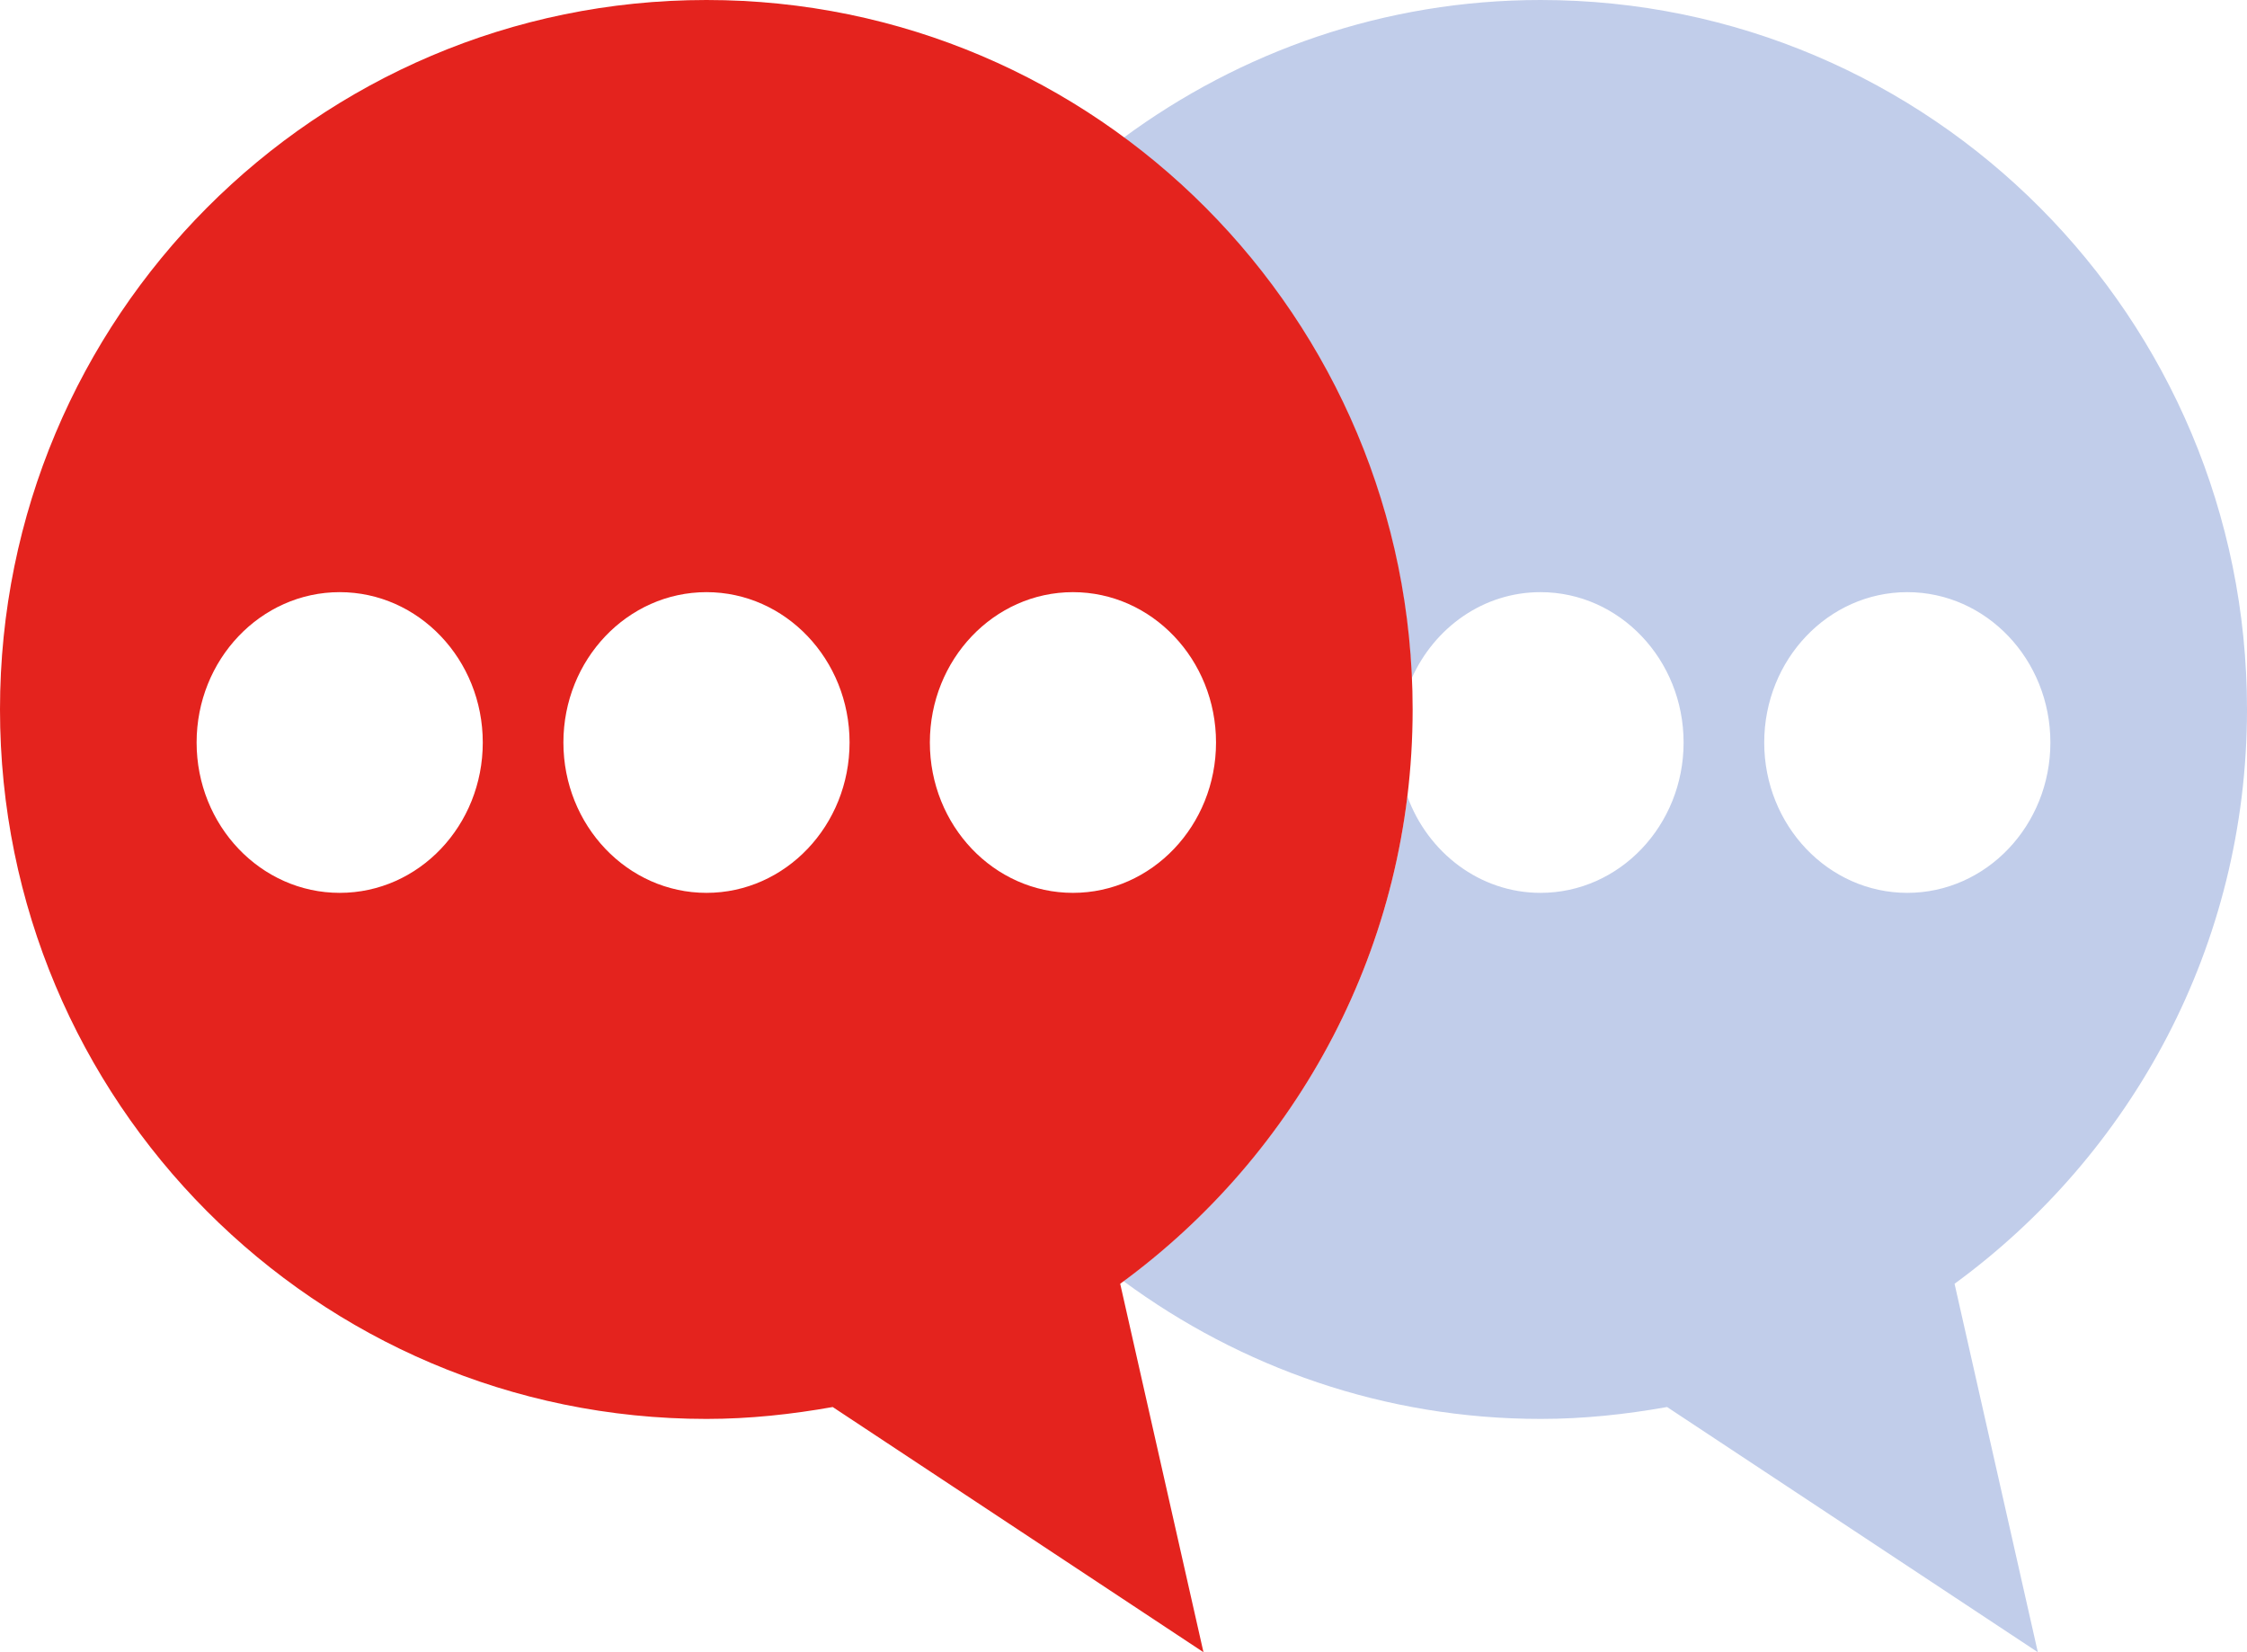<?xml version="1.0" encoding="utf-8"?>
<!-- Generator: Adobe Illustrator 24.0.3, SVG Export Plug-In . SVG Version: 6.00 Build 0)  -->
<svg version="1.1" id="Laag_1" xmlns="http://www.w3.org/2000/svg" xmlns:xlink="http://www.w3.org/1999/xlink" x="0px" y="0px"
	 viewBox="0 0 68 50" style="enable-background:new 0 0 68 50;" xml:space="preserve">
<style type="text/css">
	.st0{fill:none;}
	.st1{fill-rule:evenodd;clip-rule:evenodd;fill:#C1CDEA;}
	.st2{fill-rule:evenodd;clip-rule:evenodd;fill:none;}
	.st3{fill-rule:evenodd;clip-rule:evenodd;fill:#E4231E;}
</style>
<rect x="-279.3" y="-4955.77" class="st0" width="1440" height="6690"/>
<rect x="-279.3" y="-4955.77" class="st0" width="1440" height="6690"/>
<rect x="-279.3" y="-4955.77" class="st0" width="1440" height="6690"/>
<path class="st1" d="M68,21.47C68,9.61,58.43,0,46.62,0C41.9,0,37.54,1.56,34,4.17c5.06,3.73,8.43,9.64,8.72,16.36
	c0.69-1.54,2.17-2.61,3.9-2.61c2.39,0,4.33,2.04,4.33,4.55s-1.94,4.55-4.33,4.55c-1.84,0-3.41-1.22-4.03-2.92
	c-0.73,6.02-3.96,11.25-8.59,14.67c3.54,2.61,7.9,4.17,12.63,4.17c1.31,0,2.58-0.14,3.82-0.36L61.67,50l-2.52-11.15
	C64.5,34.94,68,28.63,68,21.47z M57.72,27.02c-2.39,0-4.33-2.04-4.33-4.55s1.94-4.55,4.33-4.55c2.39,0,4.33,2.04,4.33,4.55
	S60.11,27.02,57.72,27.02z"/>
<rect x="-279.3" y="-4955.77" class="st0" width="1440" height="6690"/>
<rect x="-279.3" y="-4955.77" class="st0" width="1440" height="6690"/>
<polygon class="st2" points="54.52,44.94 55,44.71 54.69,44.5 "/>
<rect x="-279.3" y="-4955.77" class="st0" width="1440" height="6690"/>
<rect x="-279.3" y="-4955.77" class="st0" width="1440" height="6690"/>
<rect x="-279.3" y="-4955.77" class="st0" width="1440" height="6690"/>
<rect x="-279.3" y="-4955.77" class="st0" width="1440" height="6690"/>
<path class="st3" d="M42.75,21.47C42.75,9.61,33.18,0,21.38,0C9.57,0,0,9.61,0,21.47c0,11.86,9.57,21.47,21.38,21.47
	c1.31,0,2.58-0.14,3.82-0.36L36.42,50L33.9,38.85C39.26,34.94,42.75,28.63,42.75,21.47z M10.28,27.02c-2.39,0-4.33-2.04-4.33-4.55
	s1.94-4.55,4.33-4.55s4.33,2.04,4.33,4.55S12.68,27.02,10.28,27.02z M21.38,27.02c-2.39,0-4.33-2.04-4.33-4.55s1.94-4.55,4.33-4.55
	c2.39,0,4.33,2.04,4.33,4.55S23.77,27.02,21.38,27.02z M32.47,27.02c-2.39,0-4.33-2.04-4.33-4.55s1.94-4.55,4.33-4.55
	c2.39,0,4.33,2.04,4.33,4.55S34.86,27.02,32.47,27.02z"/>
<rect x="-279.3" y="-4955.77" class="st0" width="1440" height="6690"/>
</svg>
